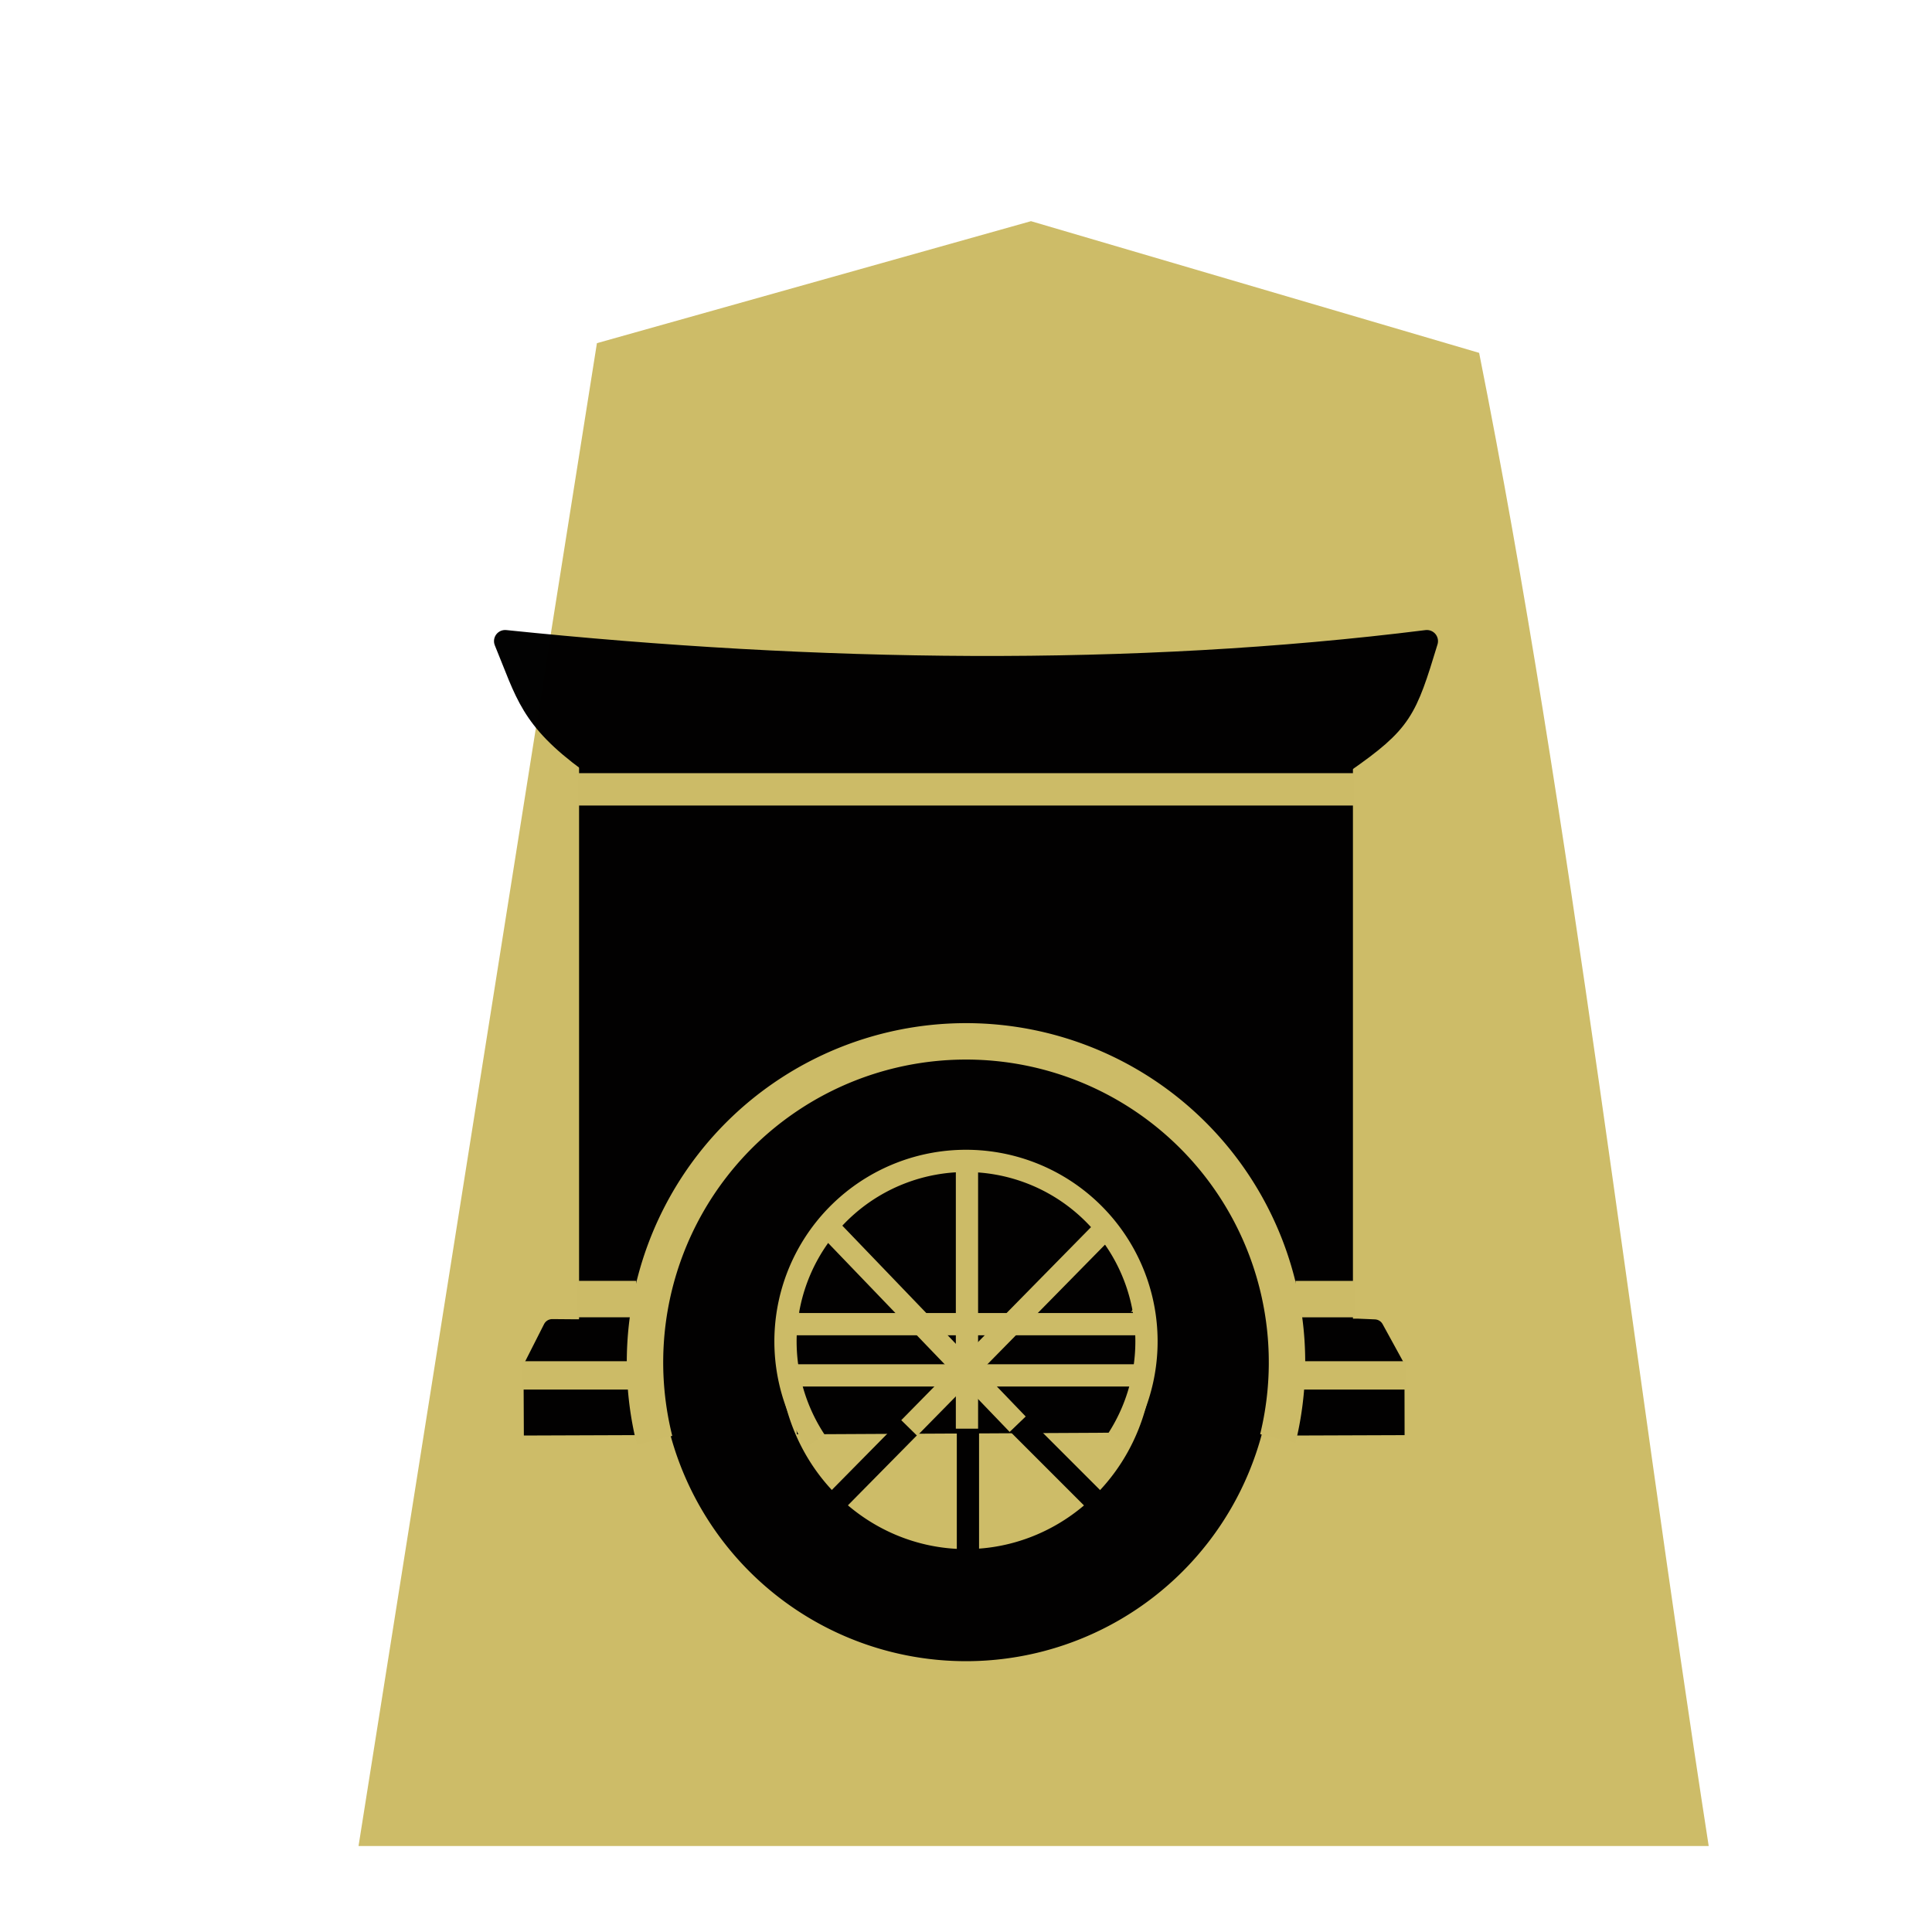 <svg viewBox="0 0 60 60" xmlns="http://www.w3.org/2000/svg" xmlns:xlink="http://www.w3.org/1999/xlink"><filter id="a"><feGaussianBlur in="SourceAlpha" result="blur" stdDeviation="2"/><feOffset dx="2" dy="2" result="offsetBlur"/><feBlend in="SourceGraphic" in2="offsetBlur"/></filter><g fill="#fdc9dd" filter="url(#a)" transform="matrix(1.05 0 0 1.05 41.426 -1.78)"><path d="m-10.96 6.237-12.838 3.608-7.051 44.45h39.934c-2.303-14.885-4.076-30.55-6.79-44.163z" fill="#cdbc68"/></g><g opacity=".99"><path d="m20.656 44.09-.306-3.064" fill="none" stroke="#ffffe5" stroke-width=".691"/><path d="m24.2 41.24h11.273" fill="none" stroke="#fff" stroke-width=".691"/><path d="m34.911 40.503a5.104 6.34 0 0 0 -.029-.162 5.104 6.34 0 0 0 -.16-.602 5.104 6.34 0 0 0 -.21-.578 5.104 6.34 0 0 0 -.253-.549 5.104 6.34 0 0 0 -.297-.517 5.104 6.34 0 0 0 -.336-.476 5.104 6.34 0 0 0 -.374-.43 5.104 6.34 0 0 0 -.406-.385 5.104 6.34 0 0 0 -.435-.33 5.104 6.34 0 0 0 -.459-.276 5.104 6.34 0 0 0 -.479-.217 5.104 6.34 0 0 0 -.495-.157 5.104 6.34 0 0 0 -.504-.095 5.104 6.34 0 0 0 -.51-.031 5.104 6.34 0 0 0 -.36.015 5.104 6.34 0 0 0 -.507.077 5.104 6.34 0 0 0 -.498.138 5.104 6.34 0 0 0 -.484.2 5.104 6.34 0 0 0 -.466.259 5.104 6.34 0 0 0 -.443.316 5.104 6.34 0 0 0 -.414.369 5.104 6.34 0 0 0 -.383.417 5.104 6.34 0 0 0 -.348.464 5.104 6.34 0 0 0 -.31.505 5.104 6.34 0 0 0 -.266.54 5.104 6.34 0 0 0 -.222.57 5.104 6.34 0 0 0 -.174.596 5.104 6.34 0 0 0 -.07.339z" stroke="#000" stroke-linecap="round" stroke-linejoin="round" stroke-width=".635"/><path d="m18.329 23.657v17.599h2.704a9.227 9.227 0 0 1 .046-.307 9.227 9.227 0 0 1 .228-.892 9.227 9.227 0 0 1 .316-.867 9.227 9.227 0 0 1 .401-.83 9.227 9.227 0 0 1 .482-.786 9.227 9.227 0 0 1 .56-.735 9.227 9.227 0 0 1 .627-.675 9.227 9.227 0 0 1 .694-.609 9.227 9.227 0 0 1 .75-.536 9.227 9.227 0 0 1 .8-.459 9.227 9.227 0 0 1 .841-.376 9.227 9.227 0 0 1 .875-.29 9.227 9.227 0 0 1 .9-.203 9.227 9.227 0 0 1 .916-.111 9.227 9.227 0 0 1 .652-.023 9.227 9.227 0 0 1 .923.046 9.227 9.227 0 0 1 .911.138 9.227 9.227 0 0 1 .894.228 9.227 9.227 0 0 1 .865.316 9.227 9.227 0 0 1 .832.4 9.227 9.227 0 0 1 .786.483 9.227 9.227 0 0 1 .734.559 9.227 9.227 0 0 1 .674.628 9.227 9.227 0 0 1 .609.692 9.227 9.227 0 0 1 .537.751 9.227 9.227 0 0 1 .458.8 9.227 9.227 0 0 1 .377.842 9.227 9.227 0 0 1 .291.875 9.227 9.227 0 0 1 .202.9 9.227 9.227 0 0 1 .005.04h2.452v-17.597z" stroke="#000" stroke-linecap="round" stroke-linejoin="round" stroke-width=".691"/><path d="m40.552 42.406h2.768l-.63-1.149-.515-.022-1.704.002c.034.293.06.588.075.884zm-21.088-1.154-1.719.001-.596-.005-.592 1.168h2.83c.002-.185.007-.37.017-.554.015-.204.035-.408.06-.61z" stroke="#000" stroke-linejoin="round" stroke-width=".565"/><path d="m40.536 44.298 2.802-.01-.003-1.583-2.723.002a6.318 8.102 0 0 1 .01.327 6.318 8.102 0 0 1 -.032.809 6.318 8.102 0 0 1 -.054.455zm-21.048-1.668-2.946.004.008 1.664 3.01-.011a6.222 8.29 0 0 1 -.068-.75 6.222 8.29 0 0 1 -.016-.586 6.222 8.29 0 0 1 .012-.321z" stroke="#000" stroke-width=".565"/><path d="m24.953 41.133a5.033 10.409 0 0 0 -.015.595 5.033 10.409 0 0 0 .012.737 5.033 10.409 0 0 0 .06 1.033 5.033 10.409 0 0 0 .073.668l9.782-.051a5.033 10.409 0 0 0 .039-.318 5.033 10.409 0 0 0 .076-1.03 5.033 10.409 0 0 0 .025-1.04 5.033 10.409 0 0 0 -.01-.61z" stroke="#000" stroke-width=".754"/><path d="m18.319 23.658c-1.845-1.351-1.957-2.11-2.632-3.747 9.695 1.003 19.473 1.145 28.626 0-.66 2.167-.782 2.492-2.577 3.747z" stroke="#000" stroke-linejoin="round" stroke-width=".691"/><path d="m30 32.854a9.227 9.227 0 0 0 -9.227 9.226 9.227 9.227 0 0 0 9.227 9.227 9.227 9.227 0 0 0 9.228-9.227 9.227 9.227 0 0 0 -9.228-9.226zm0 2.915a6.082 6.311 0 0 1 6.082 6.311 6.082 6.311 0 0 1 -6.083 6.311 6.082 6.311 0 0 1 -6.08-6.31 6.082 6.311 0 0 1 6.08-6.312z" stroke="#000" stroke-linecap="round" stroke-linejoin="round" stroke-width=".565"/><path d="m30.06 42.63v6.508" fill="none" stroke="#000" stroke-width=".691"/><path d="m17.952 24.514h24.096" fill="#fff" stroke="#ccbb67" stroke-width="1.005"/><path d="m25.6 47 4.37-4.43 4.567 4.567" fill="none" stroke="#000" stroke-width=".691"/><g stroke="#ccbb67"><path d="m16.2 42.714h3.386" fill="#fff" stroke-width=".88"/><path d="m24.66 42.714h10.688" fill="#fff" stroke-width=".691"/><path d="m40.464 42.714h3.2" fill="#fff" stroke-width=".88"/><path d="m30.03 44.369v-8.43" fill="none" stroke-width=".691"/><path d="m31.605 44.23-5.895-6.135" fill="#fff" stroke-width=".691"/><path d="m28.236 44.347 6.102-6.208" fill="none" stroke-width=".691"/><path d="m34.7 44.712a5.605 5.605 0 0 0 -1.035-7.295 5.605 5.605 0 0 0 -7.368.033 5.605 5.605 0 0 0 -.97 7.304" fill="none" stroke-linejoin="bevel" stroke-width=".691"/><path d="m24.693 41.123h10.6" fill="none" stroke-width=".691"/><path d="m39.685 44.673a9.97 9.97 0 0 0 -4.044-10.584 9.97 9.97 0 0 0 -11.33.034 9.97 9.97 0 0 0 -3.982 10.607" fill="none" stroke-linejoin="bevel" stroke-width="1.131"/><path d="m17.92 40.344h1.838m20.477.001h1.839" fill="#fff" stroke-width="1.131"/></g></g></svg>